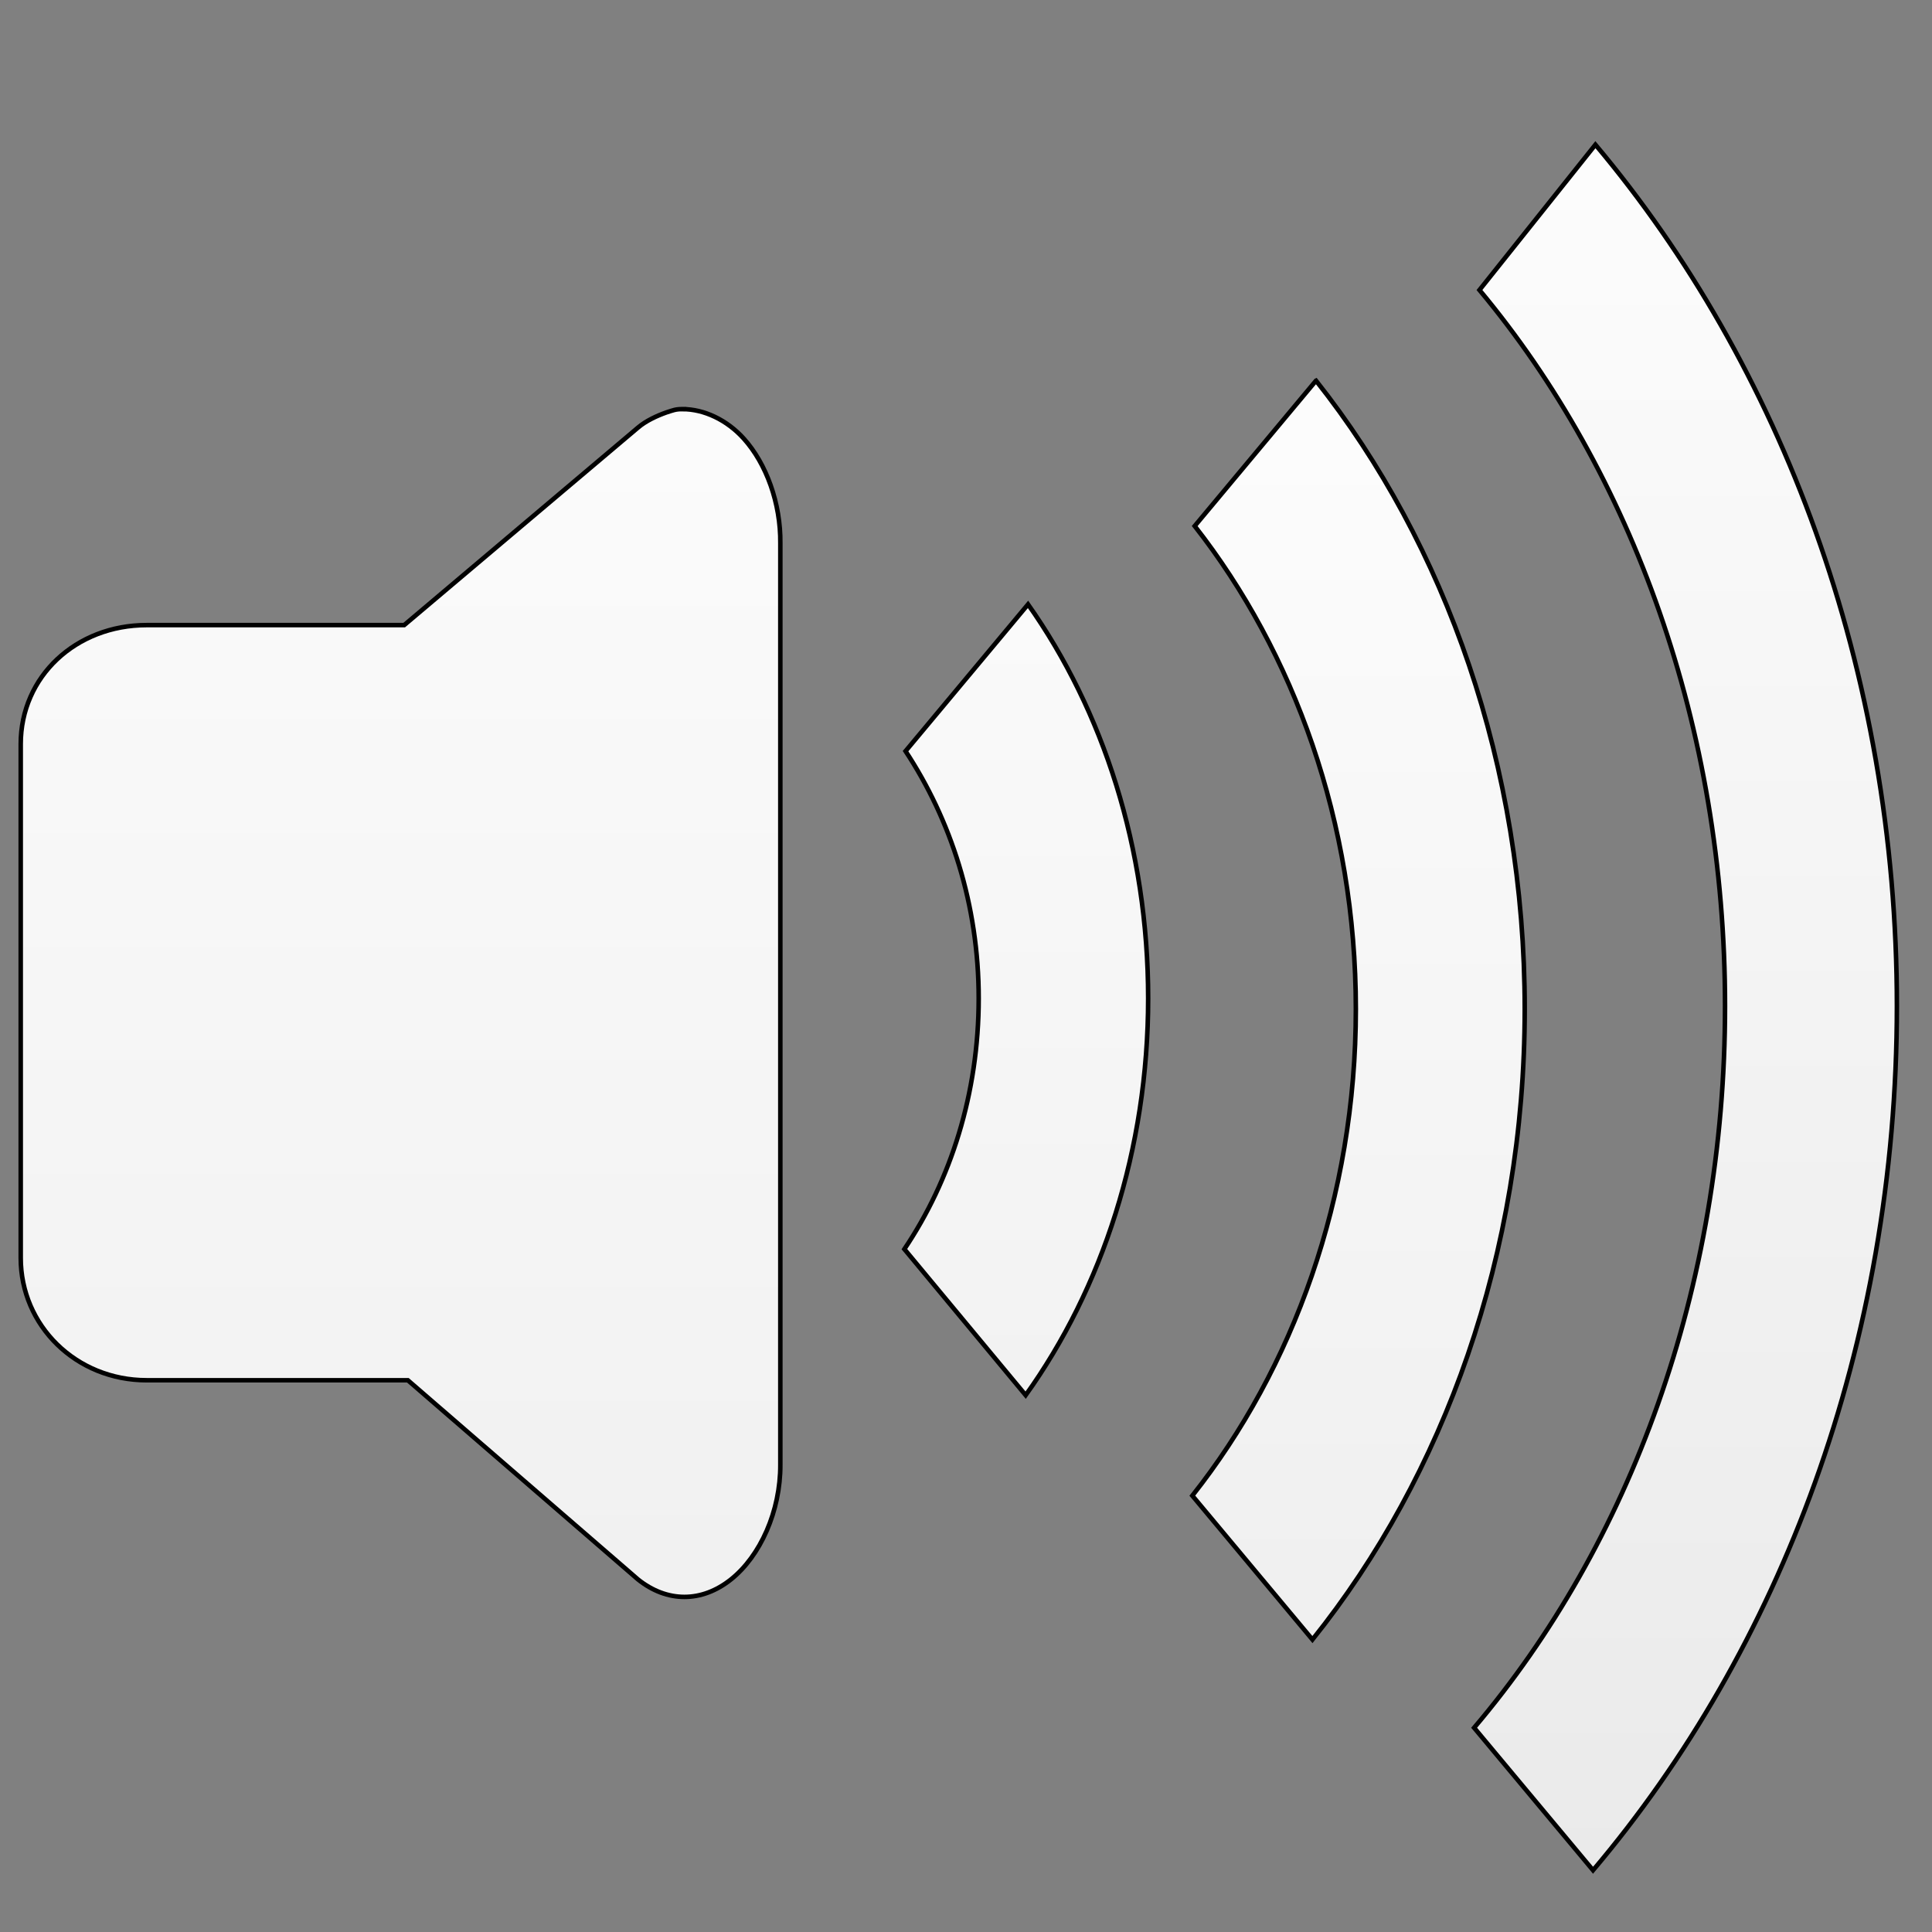 <svg xmlns="http://www.w3.org/2000/svg" viewBox="0 0 128 128" xmlns:xlink="http://www.w3.org/1999/xlink">
<rect x="0" y="0" width="128" height="128" fill="#808080" stroke="none"/>
<defs>
<linearGradient gradientTransform="matrix(5.603 0 0 6.713 19.224 -7.227)" xlink:href="#linearGradient3862" id="linearGradient3092" y1="22.407" y2="-.138" gradientUnits="userSpaceOnUse" x2="0"/>
<linearGradient gradientTransform="matrix(5.603 0 0 6.713 7.465 -7.742)" id="linearGradient3068" xlink:href="#linearGradient4081-7-96" y1="19.543" y2="2.5" x2="0" gradientUnits="userSpaceOnUse"/>
<linearGradient gradientTransform="matrix(8.603 0 0 7.95 -7.219 -21.13)" xlink:href="#linearGradient4081-7-9" id="linearGradient3101" y1="19.543" y2="2.5" gradientUnits="userSpaceOnUse" x2="0"/>
<linearGradient gradientTransform="matrix(5.603 0 0 6.713 13.56 -6.959)" xlink:href="#linearGradient4081-7-96" id="linearGradient3867" y1="19.543" y2="2.5" gradientUnits="userSpaceOnUse" x2="0"/>
<linearGradient id="linearGradient4081-7-9">
<stop offset="0" stop-color="#ededed"/>
<stop offset="1" stop-color="#fff"/>
</linearGradient>
<linearGradient id="linearGradient3862">
<stop offset="0" stop-color="#e7e7e7"/>
<stop offset="1" stop-color="#fff"/>
</linearGradient>
<linearGradient id="linearGradient4081-7-96">
<stop offset="0" stop-color="#ededed"/>
<stop offset="1" stop-color="#fff"/>
</linearGradient>
</defs>
<g stroke="#000" stroke-width=".3">
<path fill="url(#linearGradient3101)" d="m45.227,27.104c-.47-0-.622,.074-1.089,.224-.61,.218-1.34,.548-1.875,1.006l-15.485,13.081h-17.058c-4.691,0-8.347,3.4-8.347,7.882v34.043c0,4.482 3.656,8.105 8.347,8.105h17.3l15.243,13.192c1.935,1.552 4.232,1.547 6.17,0 1.937-1.547 3.279-4.515 3.266-7.602v-13.807-33.484-13.751c.028-2.646-.926-5.271-2.42-6.931-1.12-1.246-2.642-1.956-4.053-1.956z"/>
<path fill="url(#linearGradient3068)" d="m68.11,40.04-8.115,9.724c2.985,4.53 4.846,10.16 4.846,16.379 0,6.316-1.859,12.057-4.924,16.615l8.036,9.677c5.061-7.062 8.115-16.266 8.115-26.292 0-9.931-2.987-19.069-7.958-26.103z"/>
<path fill="url(#linearGradient3867)" d="m87.188,25.221-8.036,9.629c6.571,8.397 10.676,19.593 10.676,32.003 0,12.51-4.168,23.82-10.833,32.239l7.958,9.535c8.7-10.856 14.064-25.545 14.064-41.774 0-16.118-5.237-30.791-13.827-41.633z"/>
<path fill="url(#linearGradient3092)" d="m105.7,9.585-7.682,9.629c10.108,12.112 16.27,28.962 16.27,47.438 0,18.69-6.309,35.673-16.624,47.816l7.879,9.441c12.376-14.613 20.13-34.809 20.13-57.256 0-22.341-7.701-42.47-19.973-57.068z"/>
</g>
</svg>
